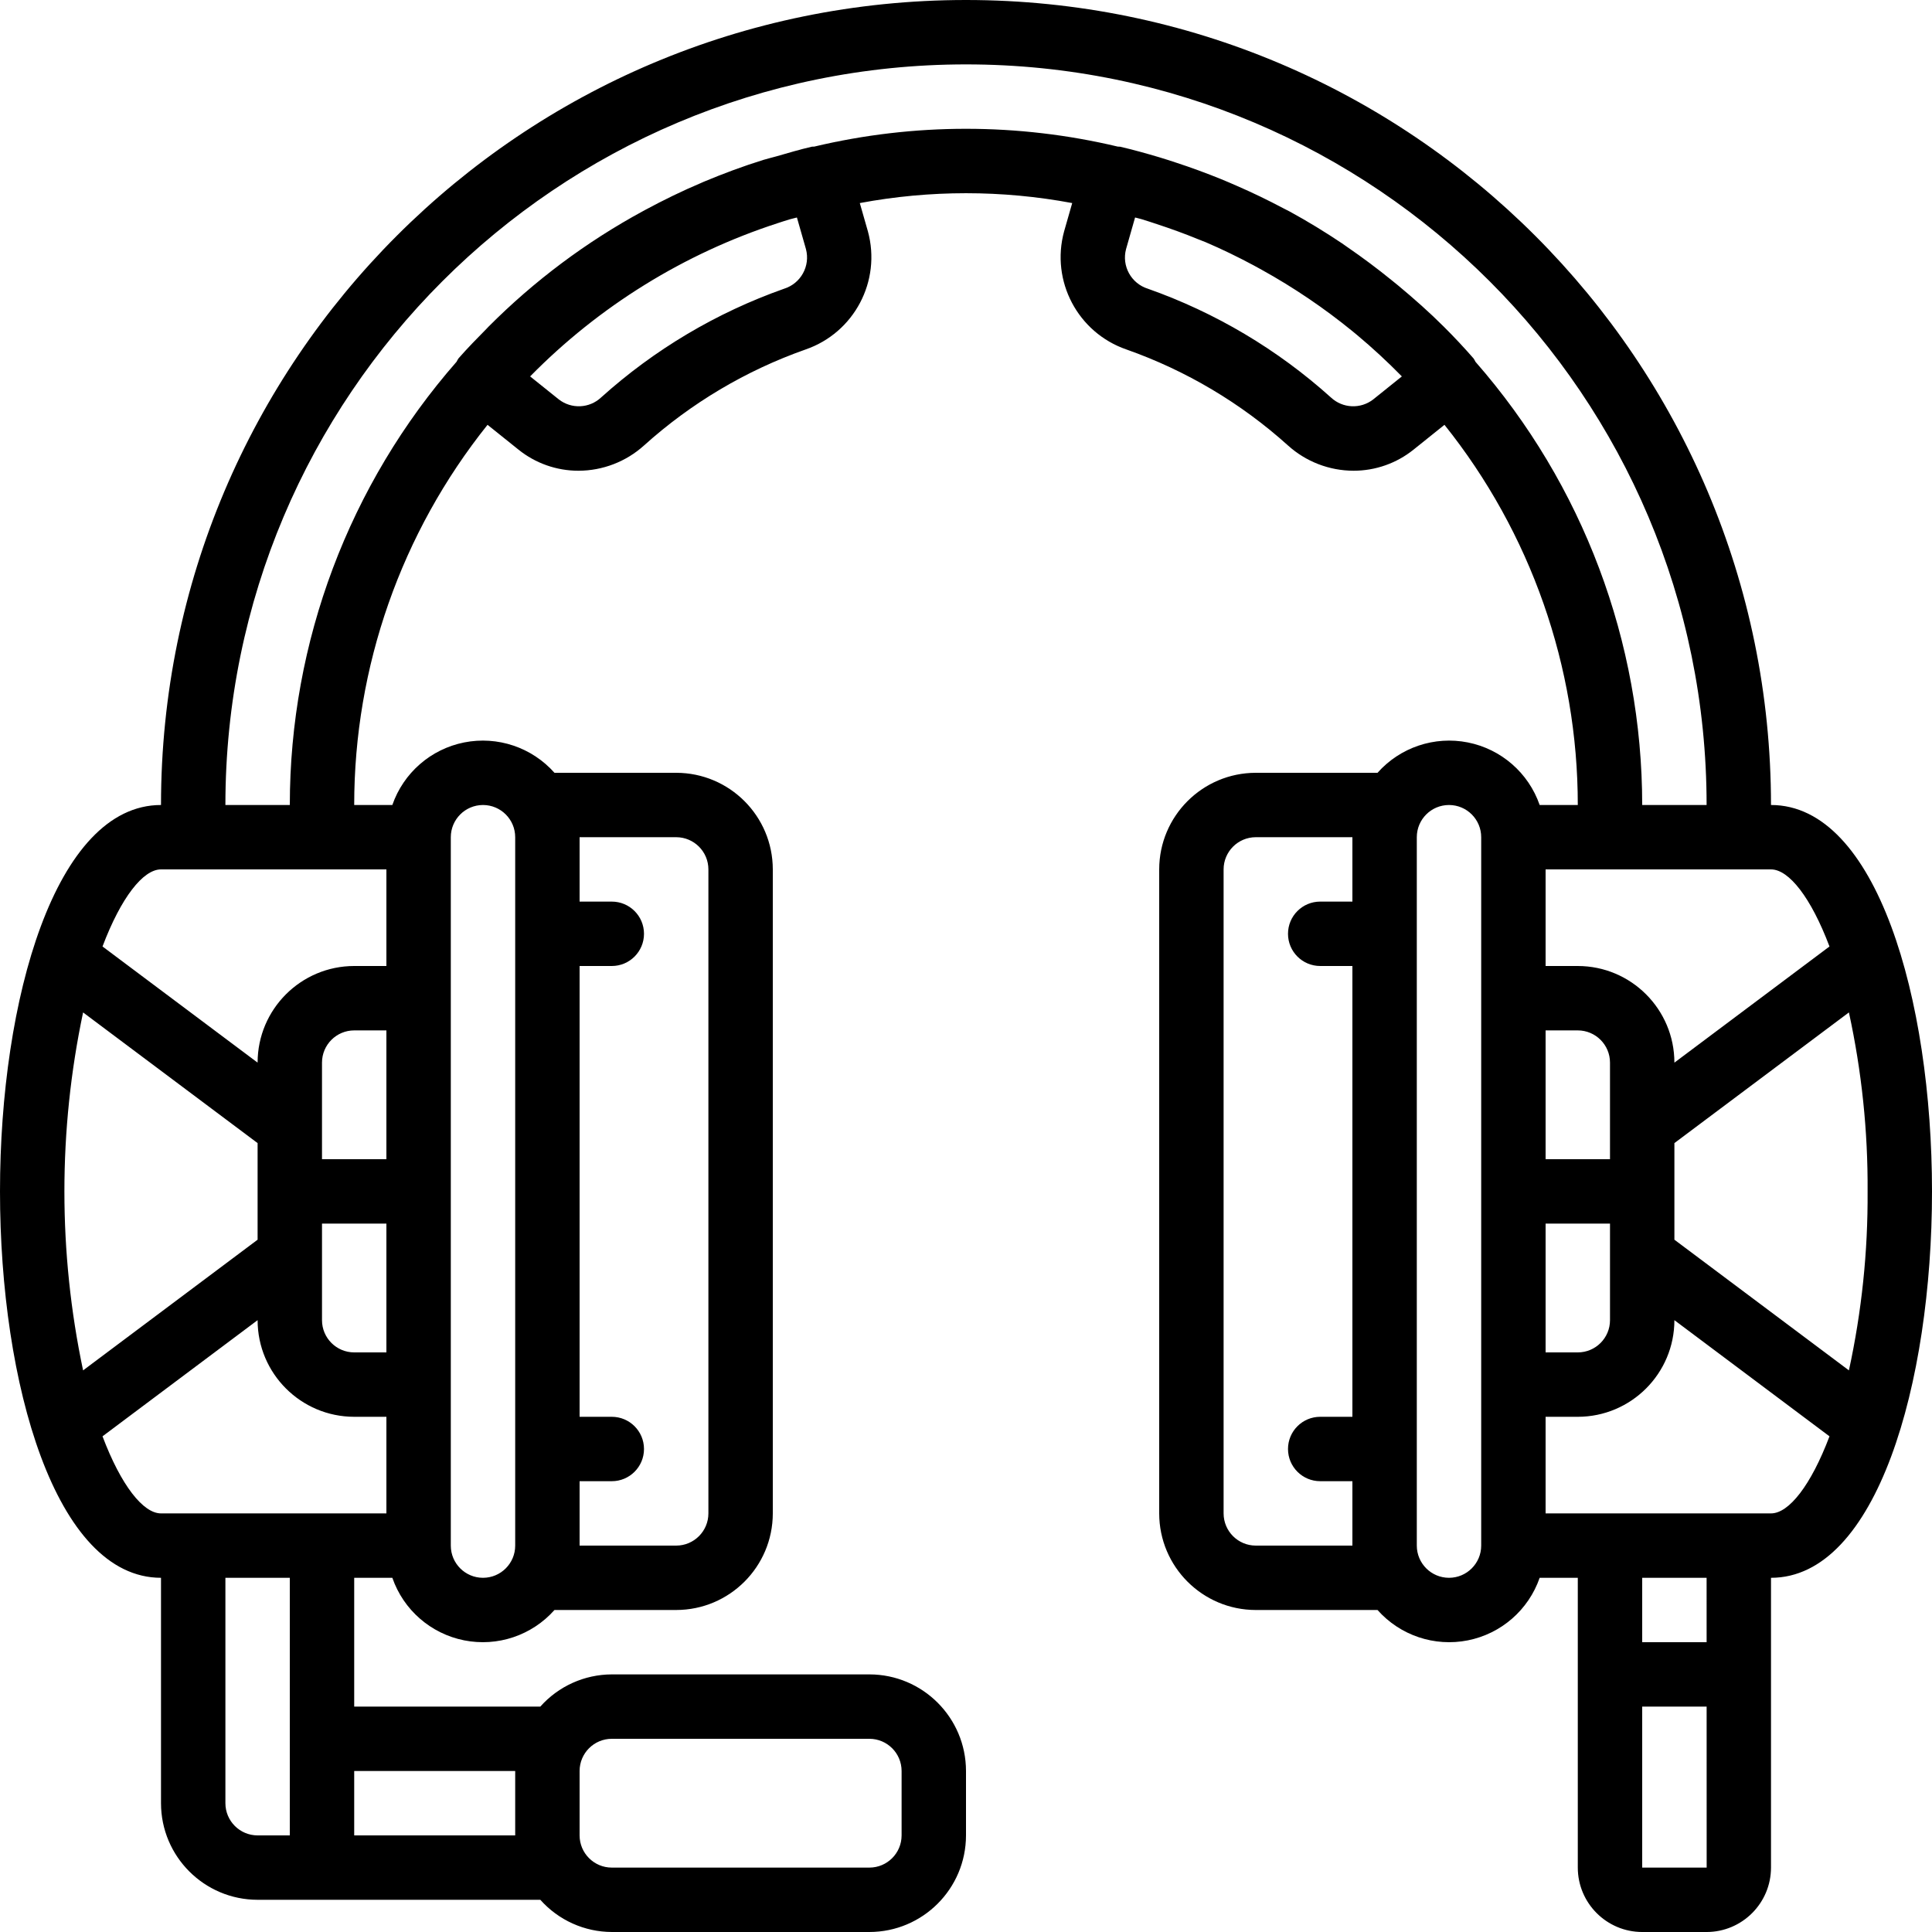 <?xml version="1.0" encoding="iso-8859-1"?>
<!-- Generator: Adobe Illustrator 19.0.0, SVG Export Plug-In . SVG Version: 6.00 Build 0)  -->
<svg version="1.1" id="Capa_1" xmlns="http://www.w3.org/2000/svg" xmlns:xlink="http://www.w3.org/1999/xlink" x="0px" y="0px"
	 viewBox="0 0 512 512" style="enable-background:new 0 0 512 512;" xml:space="preserve">
<g>
	<g>
		<path d="M469.333,213.333C469.333,95.513,373.821,0,256,0S42.667,95.513,42.667,213.333C14.658,213.333,0,264.85,0,315.733
			c0,50.883,14.658,102.4,42.667,102.4v59.733c0.015,14.132,11.468,25.585,25.6,25.6h74.925c4.812,5.41,11.701,8.513,18.942,8.533
			H230.4c14.132-0.015,25.585-11.468,25.6-25.6v-17.067c-0.015-14.132-11.468-25.585-25.6-25.6h-68.267
			c-7.24,0.02-14.129,3.124-18.942,8.533H93.867v-34.133h10.106c2.953,8.515,10.199,14.825,19.039,16.58
			c8.84,1.755,17.947-1.307,23.93-8.047H179.2c14.132-0.015,25.585-11.468,25.6-25.6V230.4c-0.015-14.132-11.468-25.585-25.6-25.6
			h-32.258c-5.983-6.74-15.09-9.803-23.93-8.047s-16.086,8.066-19.039,16.581H93.867c-0.007-36.623,12.456-72.157,35.335-100.754
			l8.215,6.587c4.503,3.618,10.107,5.588,15.883,5.583c6.424-0.013,12.616-2.402,17.384-6.708
			c12.448-11.213,26.991-19.854,42.792-25.425c12.899-4.45,20.129-18.148,16.525-31.308l-2.144-7.496
			c18.601-3.483,37.687-3.483,56.288,0L282,61.317c-3.602,13.158,3.628,26.853,16.525,31.3c15.8,5.571,30.343,14.212,42.791,25.425
			c4.767,4.306,10.959,6.696,17.383,6.708c5.779,0.005,11.386-1.965,15.892-5.583l8.208-6.585
			c22.879,28.596,35.34,64.129,35.333,100.752h-10.106c-2.953-8.515-10.199-14.825-19.039-16.581s-17.947,1.307-23.93,8.047H332.8
			c-14.132,0.015-25.585,11.468-25.6,25.6v170.667c0.015,14.132,11.468,25.585,25.6,25.6h32.258c5.983,6.74,15.09,9.803,23.93,8.047
			c8.84-1.755,16.086-8.066,19.039-16.58h10.106v76.8c0.012,9.421,7.646,17.054,17.067,17.067h17.067
			c9.421-0.012,17.055-7.646,17.067-17.067v-76.8c28.008,0,42.667-51.517,42.667-102.4C512,264.85,497.342,213.333,469.333,213.333z
			 M153.6,469.333c0.003-4.712,3.822-8.53,8.533-8.533H230.4c4.711,0.003,8.53,3.822,8.533,8.533V486.4
			c-0.003,4.712-3.822,8.53-8.533,8.533h-68.267c-4.712-0.003-8.53-3.822-8.533-8.533V469.333z M153.6,392.533h8.533
			c4.713,0,8.533-3.82,8.533-8.533s-3.82-8.533-8.533-8.533H153.6V256h8.533c4.713,0,8.533-3.82,8.533-8.533
			s-3.82-8.533-8.533-8.533H153.6v-17.067h25.6c4.712,0.003,8.53,3.822,8.533,8.533v170.667c-0.003,4.711-3.822,8.53-8.533,8.533
			h-25.6V392.533z M119.467,221.867c0.003-4.712,3.822-8.53,8.533-8.533c4.712,0.003,8.53,3.822,8.533,8.533V409.6
			c0,4.713-3.82,8.533-8.533,8.533s-8.533-3.82-8.533-8.533V221.867z M358.4,238.933h-8.533c-4.713,0-8.533,3.82-8.533,8.533
			s3.82,8.533,8.533,8.533h8.533v119.467h-8.533c-4.713,0-8.533,3.82-8.533,8.533s3.82,8.533,8.533,8.533h8.533V409.6h-25.6
			c-4.711-0.003-8.53-3.822-8.533-8.533V230.4c0.003-4.712,3.822-8.53,8.533-8.533h25.6V238.933z M392.533,409.6
			c-0.003,4.711-3.822,8.53-8.533,8.533c-4.711-0.003-8.53-3.822-8.533-8.533V221.867c0-4.713,3.82-8.533,8.533-8.533
			s8.533,3.82,8.533,8.533V409.6z M22.019,363.164c-6.603-31.276-6.603-63.586,0-94.861l46.248,34.631v12.8v12.8L22.019,363.164z
			 M76.8,460.8v25.6h-8.533c-4.711-0.003-8.53-3.822-8.533-8.533v-59.733H76.8V460.8z M136.533,469.333V486.4H93.867v-17.067
			H136.533z M102.4,401.067H42.667c-4.734,0-10.582-7.419-15.5-20.428l41.1-30.782v0.01c0.015,14.132,11.468,25.585,25.6,25.6h8.533
			V401.067z M102.4,358.4h-8.533c-4.712-0.003-8.53-3.822-8.533-8.533V332.8v-8.533H102.4V358.4z M102.4,307.2H85.333v-25.6
			c0.003-4.712,3.822-8.53,8.533-8.533h8.533V307.2z M102.4,230.4V256h-8.533c-14.132,0.015-25.585,11.468-25.6,25.6v0.01
			l-41.1-30.782c4.918-13.008,10.766-20.428,15.5-20.428H102.4z M207.792,76.517c-17.91,6.32-34.395,16.116-48.508,28.825
			c-3.099,2.896-7.843,3.111-11.192,0.508l-7.604-6.096c18.288-18.615,40.794-32.547,65.611-40.614
			c1.029-0.329,2.05-0.677,3.088-0.985c0.657-0.198,1.344-0.326,2.005-0.517L213.583,66
			C214.786,70.492,212.231,75.132,207.792,76.517z M363.917,105.85c-3.352,2.603-8.098,2.388-11.2-0.508
			c-14.113-12.709-30.598-22.505-48.508-28.825c-4.437-1.382-6.992-6.019-5.792-10.508l2.389-8.371
			c0.54,0.156,1.1,0.261,1.638,0.422c1.385,0.413,2.754,0.877,4.127,1.326c3.702,1.219,7.358,2.537,10.939,4.011
			c0.659,0.27,1.336,0.504,1.993,0.783c4.329,1.851,8.548,3.908,12.675,6.115c0.727,0.387,1.446,0.789,2.167,1.188
			c8.531,4.722,16.62,10.201,24.171,16.371c0.364,0.297,0.724,0.597,1.086,0.898c4.156,3.462,8.116,7.145,11.906,10.999
			L363.917,105.85z M391.014,95.877c-0.148-0.302-0.314-0.595-0.497-0.877c-2.517-2.883-5.125-5.669-7.825-8.358
			c-3.874-3.875-7.964-7.484-12.146-10.968c-0.53-0.442-1.072-0.867-1.607-1.303c-3.851-3.133-7.816-6.1-11.893-8.9
			c-0.466-0.319-0.915-0.656-1.383-0.97c-4.513-3.025-9.139-5.856-13.9-8.454c-0.587-0.321-1.198-0.599-1.787-0.914
			c-3.954-2.1-7.985-4.045-12.094-5.835c-1.403-0.617-2.808-1.223-4.229-1.805c-3.946-1.608-7.949-3.077-12.01-4.405
			c-1.425-0.467-2.843-0.935-4.284-1.367c-3.472-1.035-6.965-2.014-10.508-2.839c-0.198-0.046-0.389,0.01-0.586-0.021
			c-26.462-6.302-54.033-6.305-80.496-0.009c-0.202,0.032-0.399-0.026-0.601,0.021c-3.177,0.733-6.281,1.656-9.394,2.555
			c-1.143,0.335-2.319,0.583-3.452,0.94c-5.4,1.675-10.67,3.646-15.848,5.811c-0.184,0.078-0.361,0.167-0.546,0.245
			c-5.142,2.171-10.144,4.616-15.042,7.257l-0.475,0.259c-15.067,8.175-28.865,18.498-40.96,30.644
			c-0.154,0.154-0.296,0.321-0.45,0.476c-2.55,2.58-5.091,5.172-7.5,7.921c-0.185,0.284-0.354,0.578-0.503,0.882
			c-28.485,32.504-44.191,74.25-44.196,117.469H59.733c0-108.395,87.872-196.267,196.267-196.267s196.267,87.872,196.267,196.267
			H435.2C435.195,170.12,419.492,128.379,391.014,95.877z M409.6,230.4h59.733c4.734,0,10.582,7.419,15.5,20.428l-41.1,30.782v-0.01
			c-0.015-14.132-11.468-25.585-25.6-25.6H409.6V230.4z M409.6,273.067h8.533c4.711,0.003,8.53,3.822,8.533,8.533v17.067v8.533
			H409.6V273.067z M409.6,324.267h17.067v25.6c-0.003,4.711-3.822,8.53-8.533,8.533H409.6V324.267z M435.2,494.933v-42.667h17.074
			l0.009,42.667H435.2z M435.2,435.2v-17.067h17.067l0.004,17.067H435.2z M469.333,401.067H409.6v-25.6h8.533
			c14.132-0.015,25.585-11.468,25.6-25.6v-0.01l41.1,30.782C479.916,393.647,474.068,401.067,469.333,401.067z M443.733,328.533
			v-25.6l46.248-34.631c3.393,15.579,5.054,31.486,4.952,47.431c0.102,15.944-1.559,31.851-4.952,47.431L443.733,328.533z"/>
	</g>
</g>
<g>
</g>
<g>
</g>
<g>
</g>
<g>
</g>
<g>
</g>
<g>
</g>
<g>
</g>
<g>
</g>
<g>
</g>
<g>
</g>
<g>
</g>
<g>
</g>
<g>
</g>
<g>
</g>
<g>
</g>
</svg>
